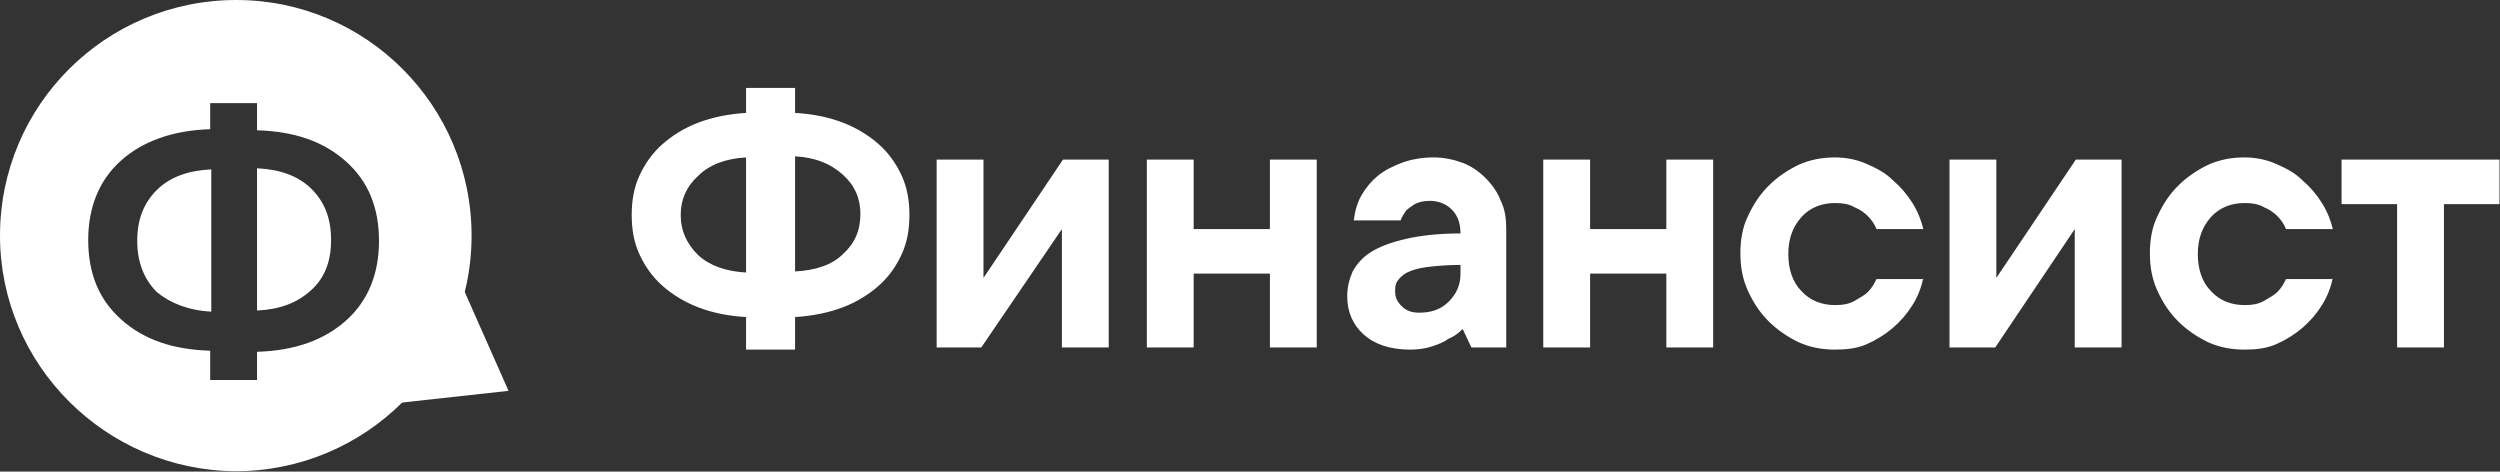<?xml version="1.0" encoding="UTF-8"?> <svg xmlns="http://www.w3.org/2000/svg" width="440" height="83" viewBox="0 0 440 83" fill="none"><rect x="0" y="0" width="440" height="83" fill="#333333" stroke="none"/><path fill-rule="evenodd" clip-rule="evenodd" d="M41.403 82.936C64.404 82.936 82.997 64.4 82.997 41.468C82.997 18.537 64.404 0 41.594 0C18.593 0 0 18.537 0 41.468C0 64.209 18.593 82.745 41.403 82.936ZM37.185 29.809V54.843C33.16 54.652 29.901 53.314 27.601 51.403C25.301 49.11 24.151 46.053 24.151 42.422C24.151 38.6 25.301 35.733 27.601 33.44C29.901 31.147 33.16 30 37.185 29.809ZM54.82 33.249C57.12 35.542 58.27 38.409 58.27 42.231C58.27 46.053 57.12 48.919 54.82 51.021C52.328 53.314 49.261 54.461 45.236 54.652V29.618C49.261 29.809 52.52 30.956 54.82 33.249ZM21.276 56.181C25.301 59.812 30.476 61.532 36.994 61.723V66.882H45.236V61.914C51.945 61.723 57.12 59.812 60.954 56.372C64.787 52.932 66.704 48.155 66.704 42.422C66.704 36.498 64.787 31.911 60.954 28.472C56.928 24.841 51.753 23.121 45.236 22.93V18.152H36.994V22.739C30.476 22.93 25.109 24.841 21.276 28.28C17.442 31.72 15.525 36.498 15.525 42.231C15.525 48.155 17.442 52.741 21.276 56.181Z" fill="white"></path><path d="M89.501 68.788L66.883 71.272L79.342 45.856L89.501 68.788Z" fill="white"></path><path d="M131.306 27.707C127.664 27.898 124.789 29.044 122.872 30.956C120.764 32.867 119.805 35.16 119.805 37.835C119.805 40.51 120.764 42.803 122.872 44.906C124.981 46.817 127.856 47.772 131.306 47.963V27.707ZM139.932 19.872C143.19 20.063 145.874 20.636 148.366 21.592C150.857 22.547 152.966 23.885 154.691 25.414C156.416 26.942 157.758 28.853 158.716 30.956C159.675 33.058 160.058 35.351 160.058 37.835C160.058 40.319 159.675 42.612 158.716 44.715C157.758 46.817 156.416 48.728 154.691 50.256C152.966 51.785 150.857 53.123 148.366 54.078C145.874 55.034 142.998 55.607 139.932 55.798V61.531H131.306V55.798C128.047 55.607 125.364 55.034 122.872 54.078C120.38 53.123 118.272 51.785 116.547 50.256C114.822 48.728 113.48 46.817 112.521 44.715C111.563 42.612 111.18 40.319 111.18 37.835C111.18 35.351 111.563 33.058 112.521 30.956C113.48 28.853 114.822 26.942 116.547 25.414C118.272 23.885 120.38 22.547 122.872 21.592C125.364 20.636 128.239 20.063 131.306 19.872V15.477H139.932V19.872ZM139.932 47.772C143.574 47.581 146.449 46.626 148.366 44.715C150.474 42.803 151.432 40.51 151.432 37.644C151.432 34.968 150.474 32.675 148.366 30.764C146.257 28.853 143.574 27.707 139.932 27.516V47.772ZM195.135 28.089V61.149H186.893V40.319L172.709 61.149H164.85V28.089H173.092V48.919L187.085 28.089H195.135ZM231.746 28.089V61.149H223.504V48.154H210.086V61.149H201.844V28.089H210.086V40.319H223.504V28.089H231.746ZM252.256 27.707C254.173 27.707 255.898 28.089 257.431 28.662C258.965 29.236 260.306 30.191 261.456 31.338C262.606 32.484 263.565 33.822 264.14 35.351C264.907 36.88 265.098 38.599 265.098 40.51V61.149H258.965L257.431 57.9C256.664 58.665 255.898 59.238 254.939 59.62C254.173 60.193 253.214 60.576 252.064 60.958C250.914 61.34 249.572 61.531 248.231 61.531C244.589 61.531 241.905 60.576 239.988 58.856C238.072 57.136 237.113 54.843 237.113 52.167C237.113 50.447 237.496 49.11 238.072 47.772C238.838 46.434 239.797 45.288 241.33 44.332C242.863 43.377 244.972 42.612 247.464 42.039C249.956 41.466 253.214 41.084 257.048 41.084C257.048 39.173 256.473 37.835 255.514 36.88C254.556 35.924 253.214 35.351 251.681 35.351C250.531 35.351 249.764 35.542 248.997 35.924C248.422 36.306 247.847 36.688 247.464 37.071C247.08 37.644 246.697 38.217 246.505 38.791H238.263C238.455 37.262 238.838 35.733 239.605 34.395C240.372 33.058 241.33 31.911 242.48 30.956C243.63 30 245.164 29.236 246.697 28.662C248.231 28.089 250.147 27.707 252.256 27.707ZM249.764 55.034C251.872 55.034 253.598 54.461 254.939 53.123C256.281 51.785 257.048 50.256 257.048 48.154V46.626C254.556 46.626 252.639 46.817 251.106 47.008C249.572 47.199 248.422 47.581 247.655 47.963C246.889 48.345 246.314 48.919 245.93 49.492C245.547 50.065 245.547 50.639 245.547 51.403C245.547 52.358 245.93 53.123 246.697 53.887C247.464 54.652 248.422 55.034 249.764 55.034ZM301.517 28.089V61.149H293.275V48.154H279.858V61.149H271.615V28.089H279.858V40.319H293.275V28.089H301.517ZM338.512 48.919C338.128 50.639 337.553 52.167 336.595 53.696C335.636 55.225 334.486 56.563 333.145 57.709C331.803 58.856 330.269 59.811 328.544 60.576C326.819 61.34 324.902 61.531 322.986 61.531C320.685 61.531 318.577 61.149 316.468 60.193C314.552 59.238 312.826 58.091 311.293 56.563C309.76 55.034 308.61 53.314 307.651 51.212C306.693 49.11 306.309 47.008 306.309 44.523C306.309 42.23 306.693 39.937 307.651 38.026C308.61 35.924 309.76 34.204 311.293 32.675C312.826 31.147 314.552 30 316.468 29.044C318.577 28.089 320.685 27.707 322.986 27.707C324.902 27.707 326.819 28.089 328.544 28.853C330.269 29.618 331.803 30.382 333.145 31.72C334.486 32.867 335.636 34.204 336.595 35.733C337.553 37.262 338.128 38.791 338.512 40.319H330.269C329.886 39.364 329.311 38.599 328.736 38.026C328.161 37.453 327.394 36.88 326.436 36.497C325.477 35.924 324.327 35.733 322.986 35.733C320.685 35.733 318.577 36.497 317.043 38.217C315.51 39.937 314.743 42.039 314.743 44.715C314.743 47.39 315.51 49.683 317.043 51.212C318.577 52.932 320.685 53.696 322.986 53.696C324.327 53.696 325.477 53.505 326.436 52.932C327.394 52.358 328.161 51.976 328.736 51.403C329.503 50.639 329.886 49.874 330.269 49.11H338.512V48.919ZM373.397 28.089V61.149H365.155V40.319L351.162 61.149H343.112V28.089H351.354V48.919L365.347 28.089H373.397ZM410.583 48.919C410.2 50.639 409.625 52.167 408.666 53.696C407.708 55.225 406.558 56.563 405.216 57.709C403.874 58.856 402.341 59.811 400.616 60.576C398.891 61.34 396.974 61.531 395.057 61.531C392.757 61.531 390.648 61.149 388.54 60.193C386.623 59.238 384.898 58.091 383.365 56.563C381.831 55.034 380.681 53.314 379.723 51.212C378.764 49.11 378.381 47.008 378.381 44.523C378.381 42.23 378.764 39.937 379.723 38.026C380.681 35.924 381.831 34.204 383.365 32.675C384.898 31.147 386.623 30 388.54 29.044C390.648 28.089 392.757 27.707 395.057 27.707C396.974 27.707 398.891 28.089 400.616 28.853C402.341 29.618 403.874 30.382 405.216 31.72C406.558 32.867 407.708 34.204 408.666 35.733C409.625 37.262 410.2 38.791 410.583 40.319H402.341C401.957 39.364 401.382 38.599 400.807 38.026C400.232 37.453 399.466 36.88 398.507 36.497C397.549 35.924 396.399 35.733 395.057 35.733C392.757 35.733 390.648 36.497 389.115 38.217C387.582 39.937 386.815 42.039 386.815 44.715C386.815 47.39 387.582 49.683 389.115 51.212C390.648 52.932 392.757 53.696 395.057 53.696C396.399 53.696 397.549 53.505 398.507 52.932C399.466 52.358 400.232 51.976 400.807 51.403C401.574 50.639 401.957 49.874 402.341 49.11H410.583V48.919ZM412.116 28.089H439.91V35.924H430.134V61.149H421.892V35.924H412.116V28.089Z" fill="white"></path></svg> 